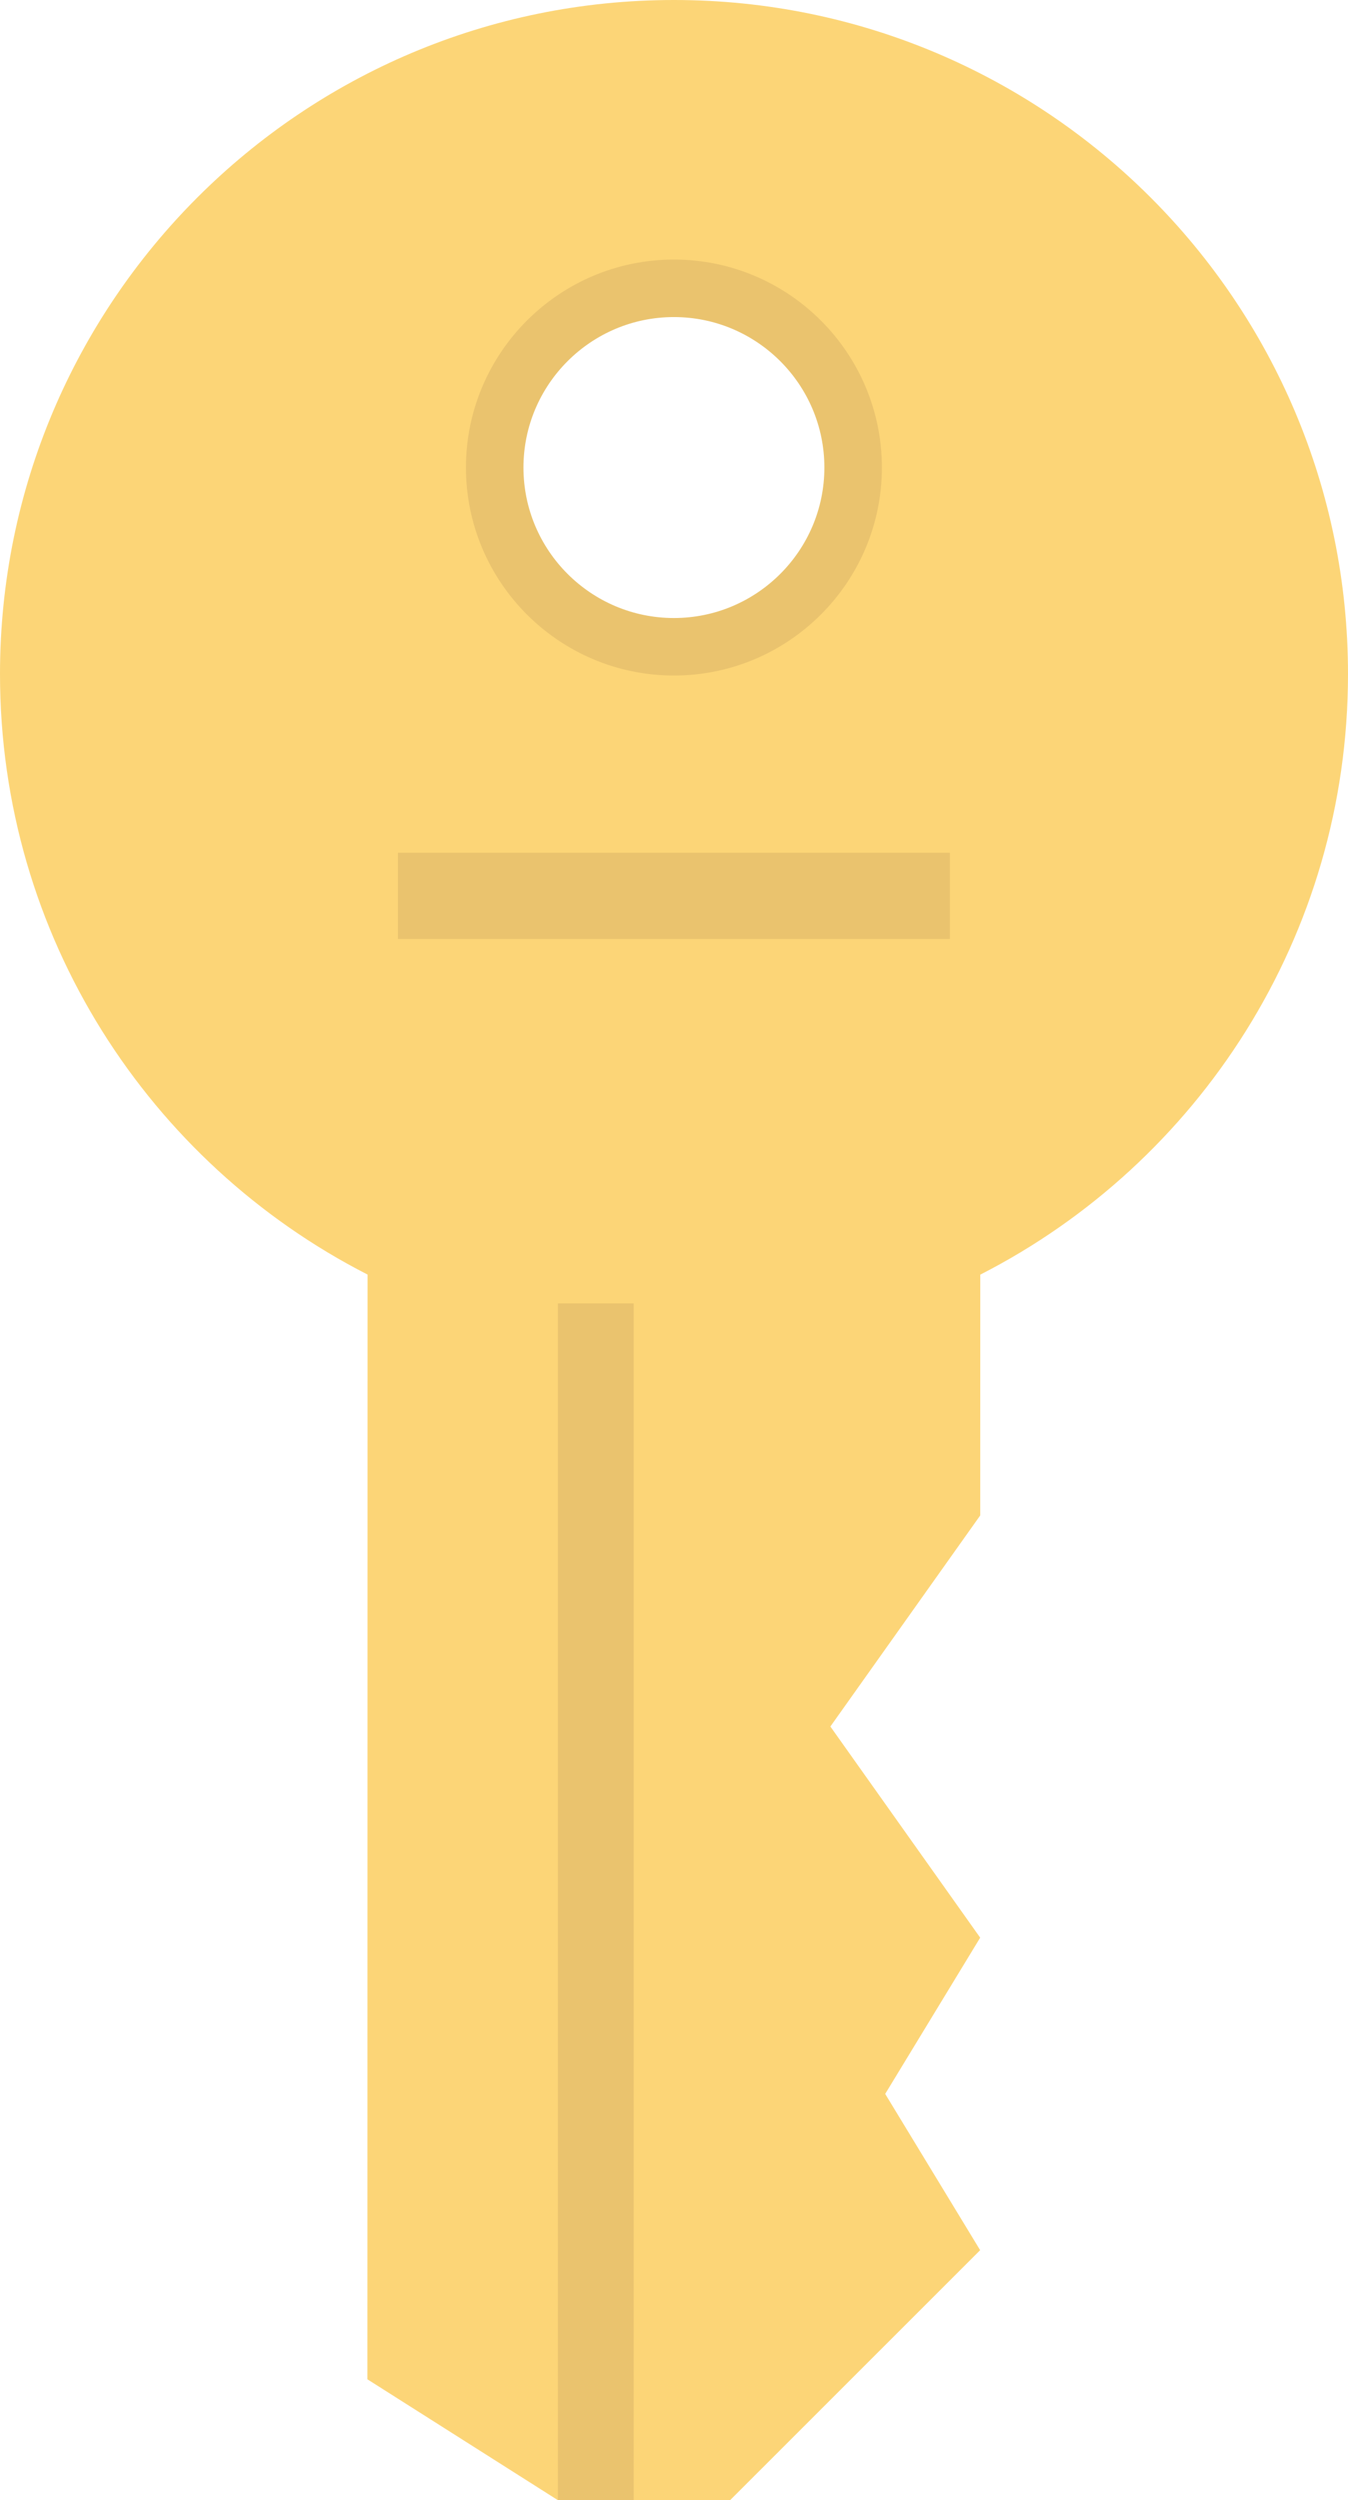 <?xml version="1.0" encoding="utf-8"?>
<!-- Generator: Adobe Illustrator 16.0.0, SVG Export Plug-In . SVG Version: 6.00 Build 0)  -->
<!DOCTYPE svg PUBLIC "-//W3C//DTD SVG 1.1//EN" "http://www.w3.org/Graphics/SVG/1.1/DTD/svg11.dtd">
<svg version="1.1" id="Layer_1" xmlns="http://www.w3.org/2000/svg" xmlns:xlink="http://www.w3.org/1999/xlink" x="0px" y="0px"
	 width="431.373px" height="800px" viewBox="184.313 0 431.373 800" enable-background="new 184.313 0 431.373 800"
	 xml:space="preserve">
<path fill="#FCD577" d="M400.028,0C280.911-0.017,184.329,96.539,184.313,215.656c-0.011,83.823,47.782,156.477,117.62,192.172
	l-0.049,353.489l60.956,38.675L417.939,800h0.01l80.021-79.998L467.586,670l30.396-49.994l-47.939-67.563
	c0,0,47.958-67.55,47.958-67.548l0.011-77.039c69.849-35.677,117.661-108.317,117.674-192.141
	C615.699,96.599,519.145,0.017,400.028,0z M399.998,206.953c-31.674-0.003-57.346-25.685-57.343-57.358
	c0.004-31.673,25.685-57.345,57.358-57.342c31.673,0.003,57.345,25.685,57.342,57.356
	C457.352,181.284,431.673,206.956,399.998,206.953z"/>
<g>
	<path fill="#EAC36E" d="M399.973,216.153c-36.695,0-66.55-29.855-66.55-66.55s29.854-66.55,66.55-66.55s66.551,29.854,66.551,66.55
		S436.667,216.153,399.973,216.153z M399.973,101.453c-26.55,0-48.149,21.6-48.149,48.15c0,26.55,21.6,48.15,48.149,48.15
		c26.551,0,48.15-21.6,48.15-48.15C448.123,123.053,426.524,101.453,399.973,101.453z"/>
	<rect x="311.657" y="272.854" fill="#EAC36E" width="176.641" height="27.6"/>
	<rect x="362.847" y="417.057" fill="#EAC36E" width="24.259" height="382.941"/>
</g>
</svg>
